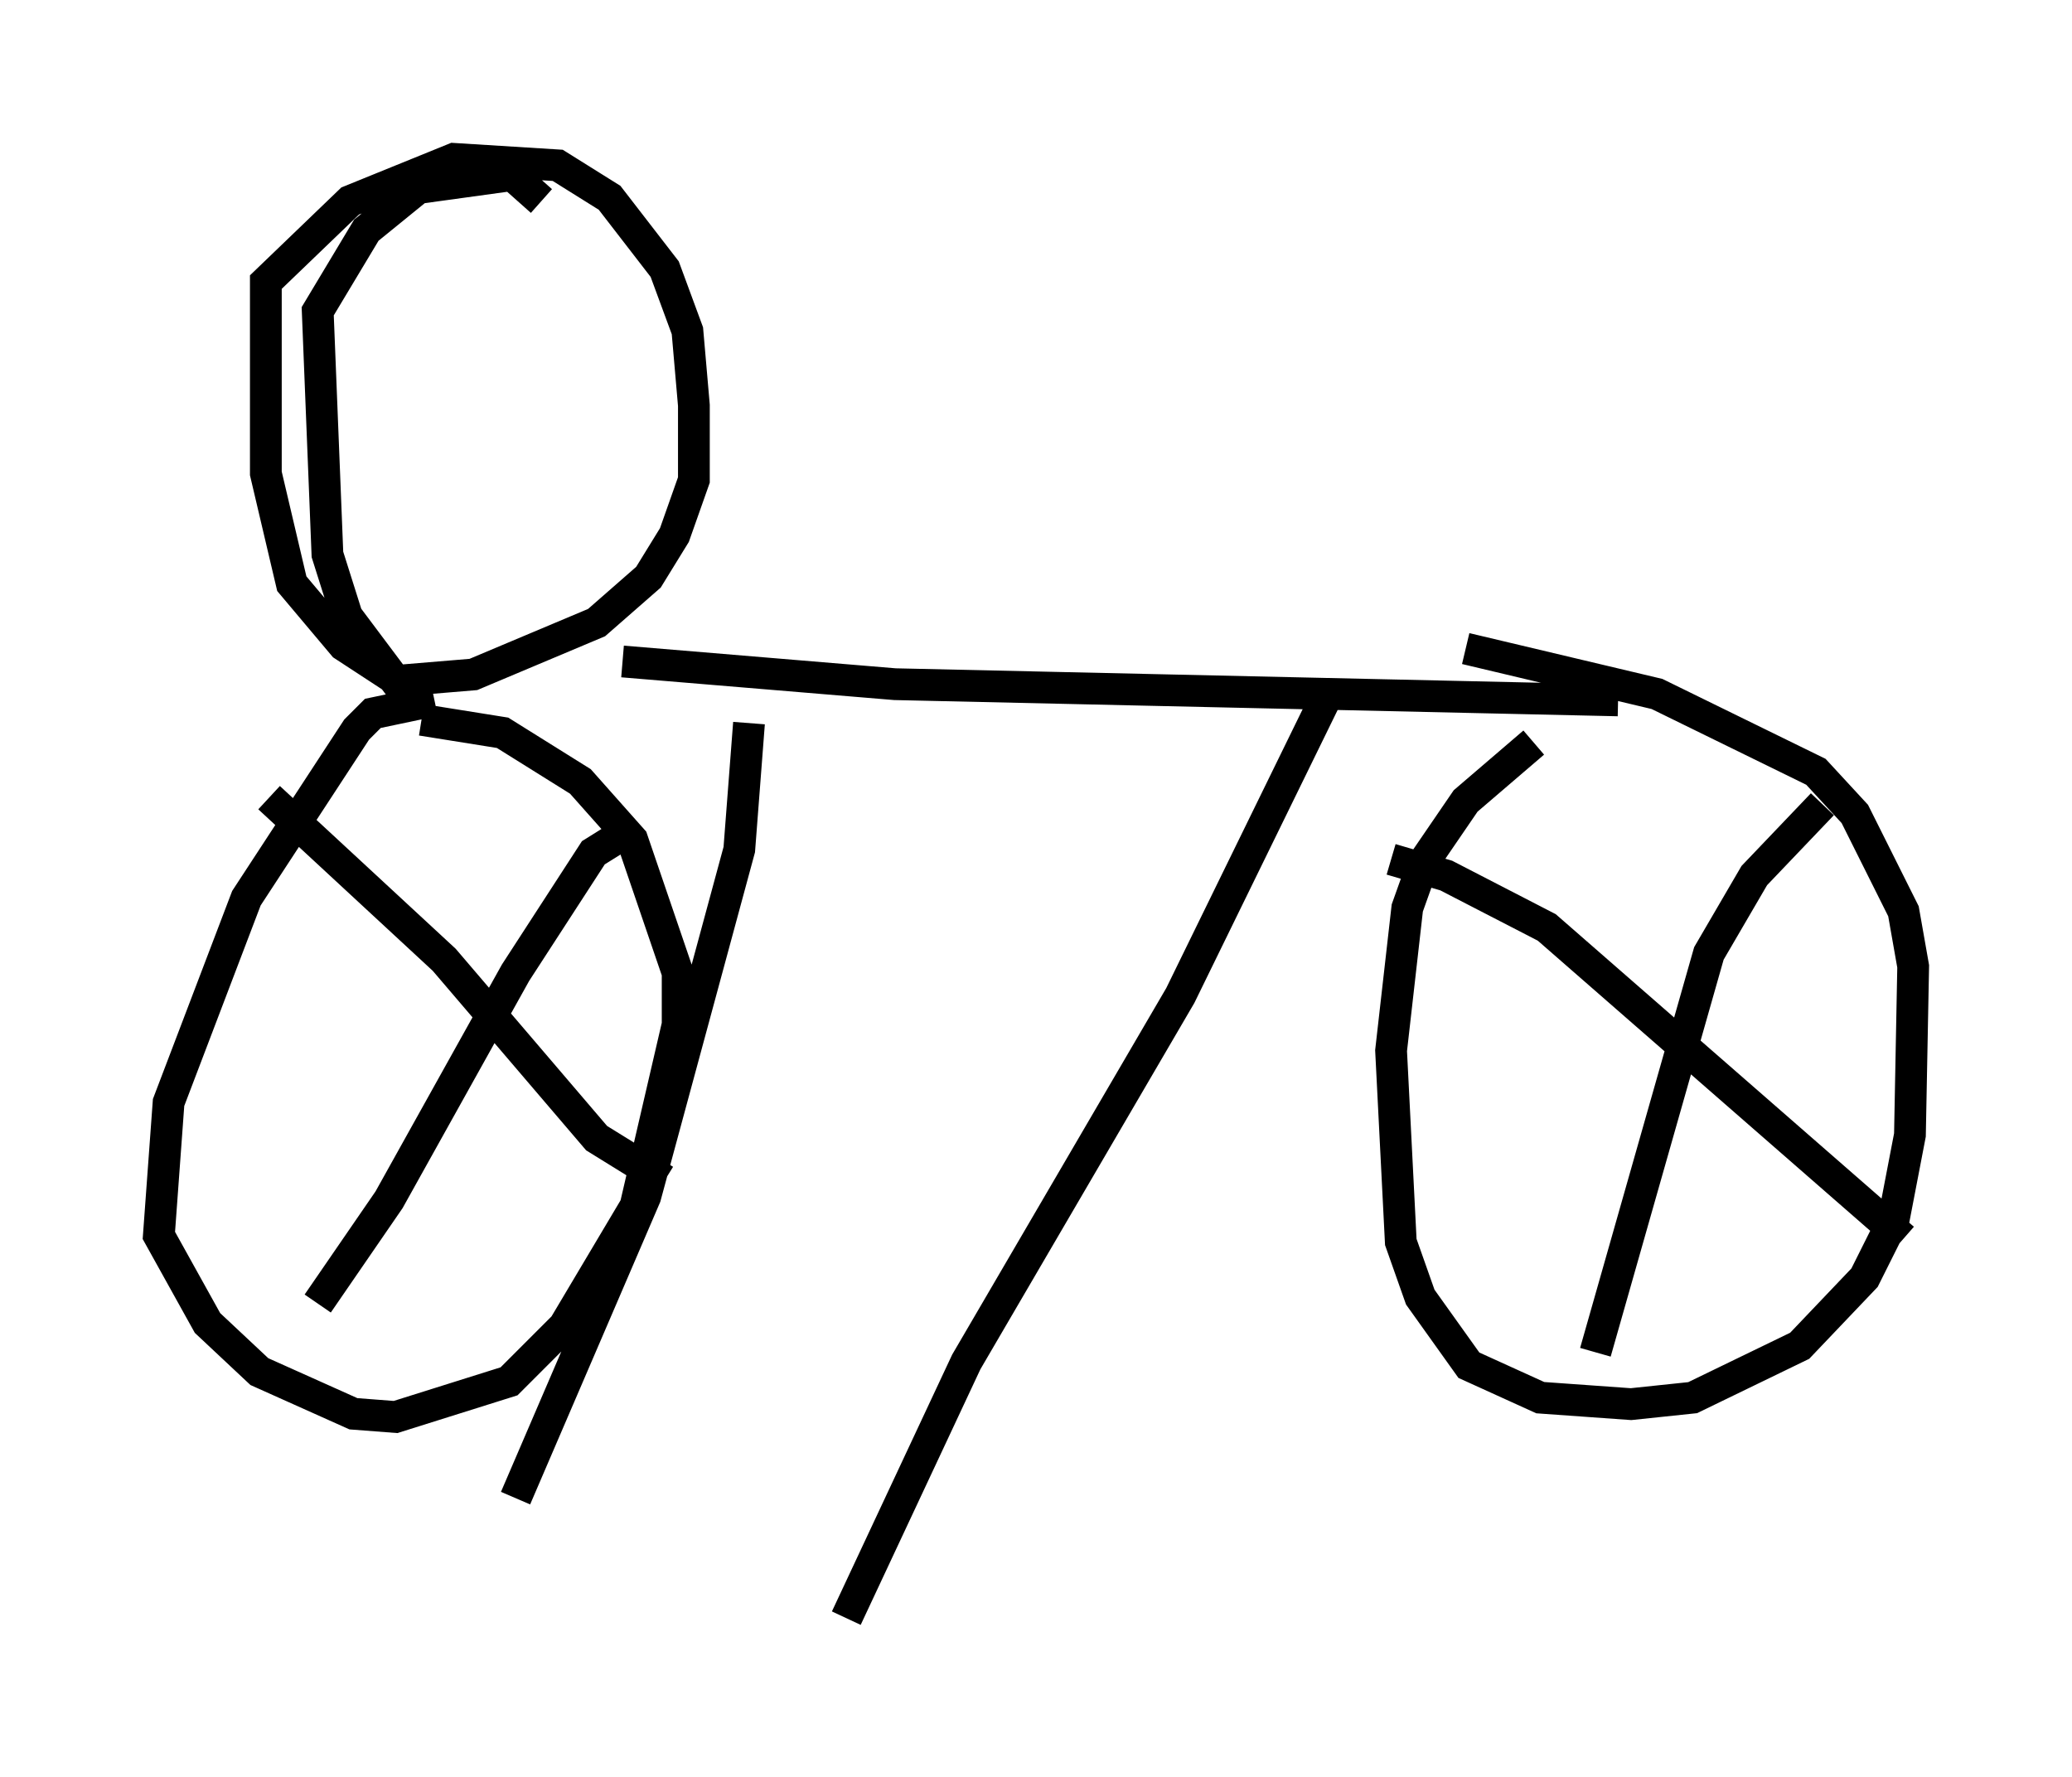 <?xml version="1.0" encoding="utf-8" ?>
<svg baseProfile="full" height="55.938" version="1.1" width="65.228" xmlns="http://www.w3.org/2000/svg" xmlns:ev="http://www.w3.org/2001/xml-events" xmlns:xlink="http://www.w3.org/1999/xlink"><defs /><rect fill="white" height="55.938" width="65.228" x="0" y="0" /><path d="M12.146, 20.823 m7.452, 0.0 l8.575, 0.715 22.765, 0.51 m-27.359, 0.715 l-0.306, 3.981 -2.96, 10.923 l-4.083, 9.494 m25.521, -25.215 l-4.594, 9.392 -6.738, 11.536 l-3.777, 8.065 m-13.169, -28.89 l-2.654, -1.735 -1.633, -1.94 l-0.817, -3.471 0.0, -6.023 l2.654, -2.552 3.267, -1.327 l3.267, 0.204 1.633, 1.021 l1.735, 2.246 0.715, 1.94 l0.204, 2.348 0.0, 2.348 l-0.613, 1.735 -0.817, 1.327 l-1.633, 1.429 -3.879, 1.633 l-2.45, 0.204 -1.531, -2.042 l-0.613, -1.94 -0.306, -7.656 l1.531, -2.552 1.633, -1.327 l2.96, -0.408 0.919, 0.817 m31.238, 17.048 l-2.144, 1.838 -1.327, 1.94 l-0.51, 1.429 -0.51, 4.492 l0.306, 6.023 0.613, 1.735 l1.531, 2.144 2.246, 1.021 l2.858, 0.204 1.94, -0.204 l3.369, -1.633 2.042, -2.144 l0.919, -1.838 0.51, -2.654 l0.102, -5.308 -0.306, -1.735 l-1.531, -3.063 -1.225, -1.327 l-5.002, -2.45 -6.023, -1.429 m4.083, 22.152 l3.573, -12.556 1.429, -2.45 l2.144, -2.246 m-13.577, 1.735 l1.735, 0.51 3.165, 1.633 l11.229, 9.8 m-46.244, -16.946 l-1.94, 0.408 -0.51, 0.51 l-3.471, 5.308 -2.45, 6.431 l-0.306, 4.185 1.531, 2.756 l1.633, 1.531 2.96, 1.327 l1.327, 0.102 3.573, -1.123 l1.735, -1.735 2.246, -3.777 l1.327, -5.717 0.0, -1.633 l-1.429, -4.185 -1.633, -1.838 l-2.45, -1.531 -2.552, -0.408 m-3.267, 18.375 l2.246, -3.267 3.981, -7.146 l2.45, -3.777 0.817, -0.51 m-11.025, -1.225 l5.513, 5.104 4.798, 5.615 l2.144, 1.327 " fill="none" stroke="black" stroke-width="1" /></svg>